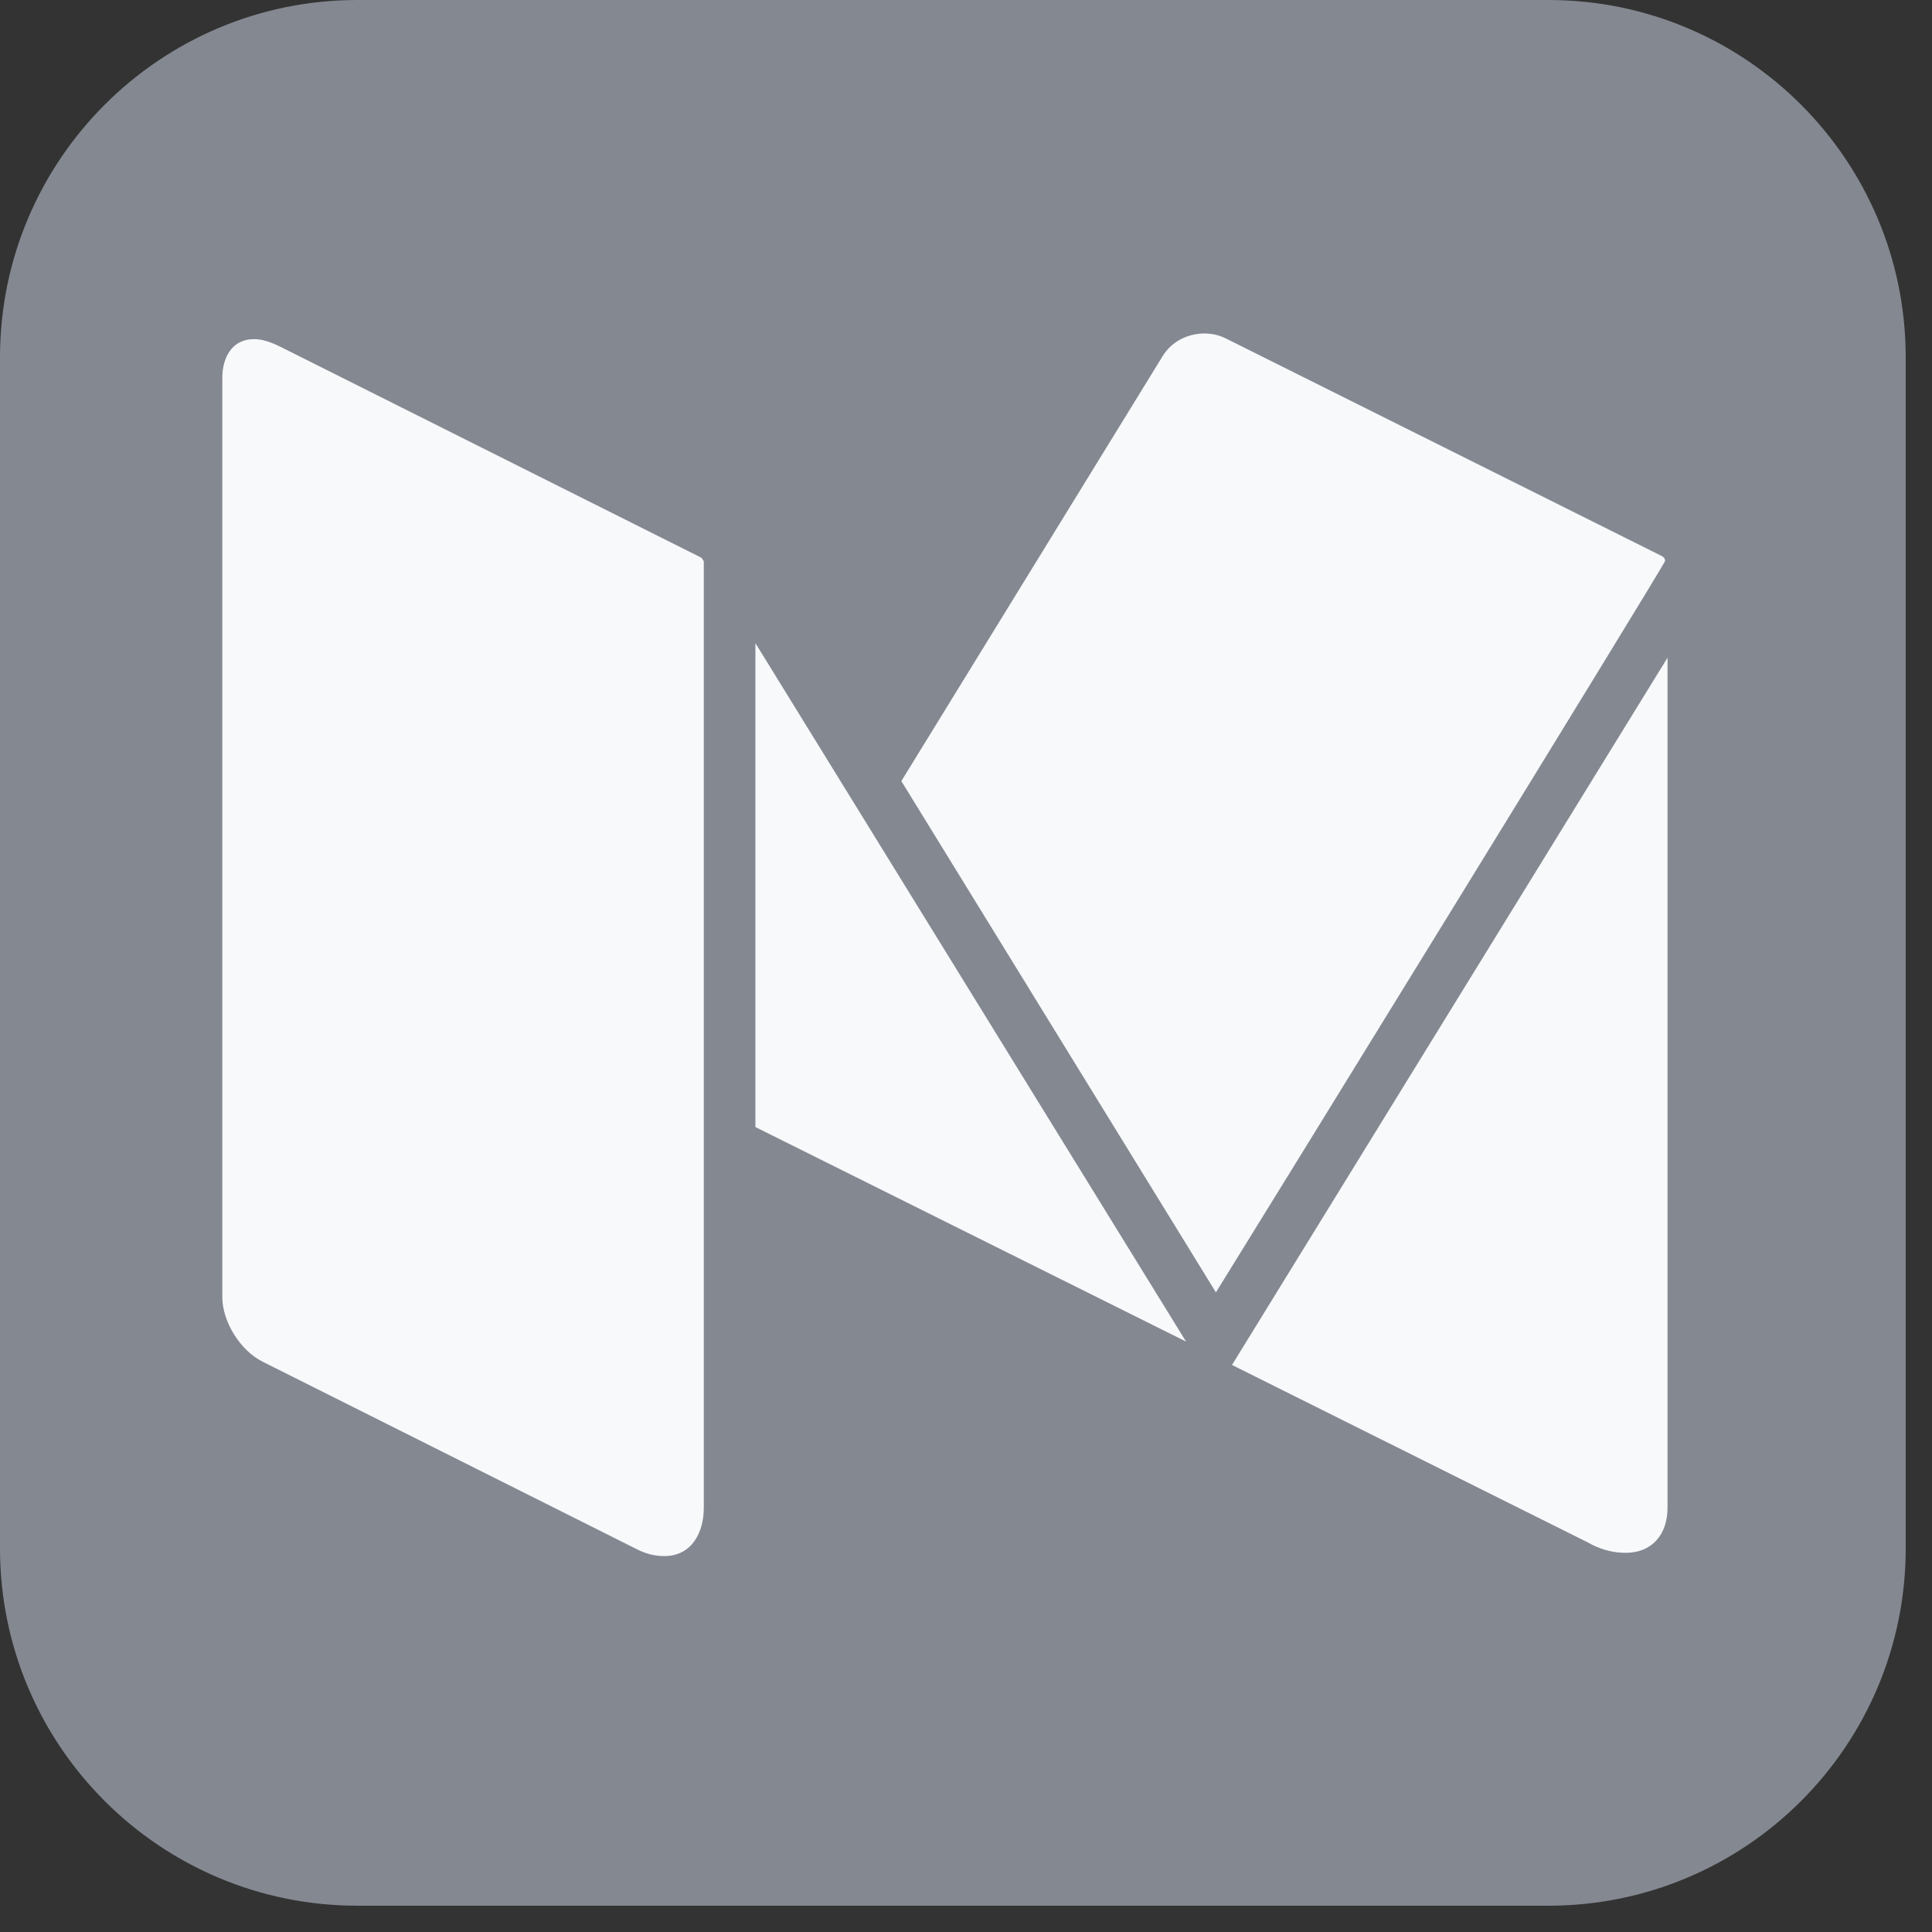 <?xml version="1.0" encoding="UTF-8"?>
<svg width="28px" height="28px" viewBox="0 0 28 28" version="1.1" xmlns="http://www.w3.org/2000/svg" xmlns:xlink="http://www.w3.org/1999/xlink">
    <rect x="0" y="0" width="28" height="28" fill="#333333" stroke="none"/>
    <!-- Generator: Sketch 51.1 (57501) - http://www.bohemiancoding.com/sketch -->
    <title>medium</title>
    <desc>Created with Sketch.</desc>
    <defs></defs>
    <g id="Page-1" stroke="none" stroke-width="1" fill="none" fill-rule="evenodd">
        <g id="v" transform="translate(-272, -31)">
            <g id="medium" transform="translate(272, 31)">
                <path d="M27.619,5.179 L27.619,22.441 C27.619,25.3 25.3,27.619 22.441,27.619 L5.179,27.619 C2.32,27.619 0,25.3 0,22.441 L0,5.179 C0,2.32 2.32,0 5.179,0 L22.441,0 C25.3,0 27.619,2.32 27.619,5.179 Z" id="Path" fill="#848891"></path>
                <path d="M10.2,8.141 L10.2,21.851 C10.2,22.213 10.024,22.552 9.627,22.552 C9.487,22.552 9.358,22.517 9.241,22.458 L3.807,19.735 C3.479,19.572 3.222,19.151 3.222,18.8 L3.222,5.476 C3.222,5.184 3.362,4.915 3.678,4.915 C3.865,4.915 4.029,5.009 4.192,5.09 L10.165,8.083 C10.176,8.094 10.2,8.129 10.2,8.141 Z M10.948,9.321 L17.189,19.443 L10.948,16.334 L10.948,9.321 Z M24.167,9.532 L24.167,21.851 C24.167,22.236 23.945,22.505 23.559,22.505 C23.36,22.505 23.173,22.447 23.01,22.353 L17.855,19.782 L24.167,9.532 Z M24.132,8.129 C24.132,8.176 18.089,17.982 17.622,18.73 L13.063,11.32 L16.85,5.161 C16.979,4.95 17.212,4.833 17.458,4.833 C17.563,4.833 17.668,4.857 17.762,4.903 L24.085,8.059 C24.108,8.071 24.132,8.094 24.132,8.129 Z" id="medium---FontAwesome" fill="#F7F9FB"></path>
            </g>
        </g>
    </g>
</svg>